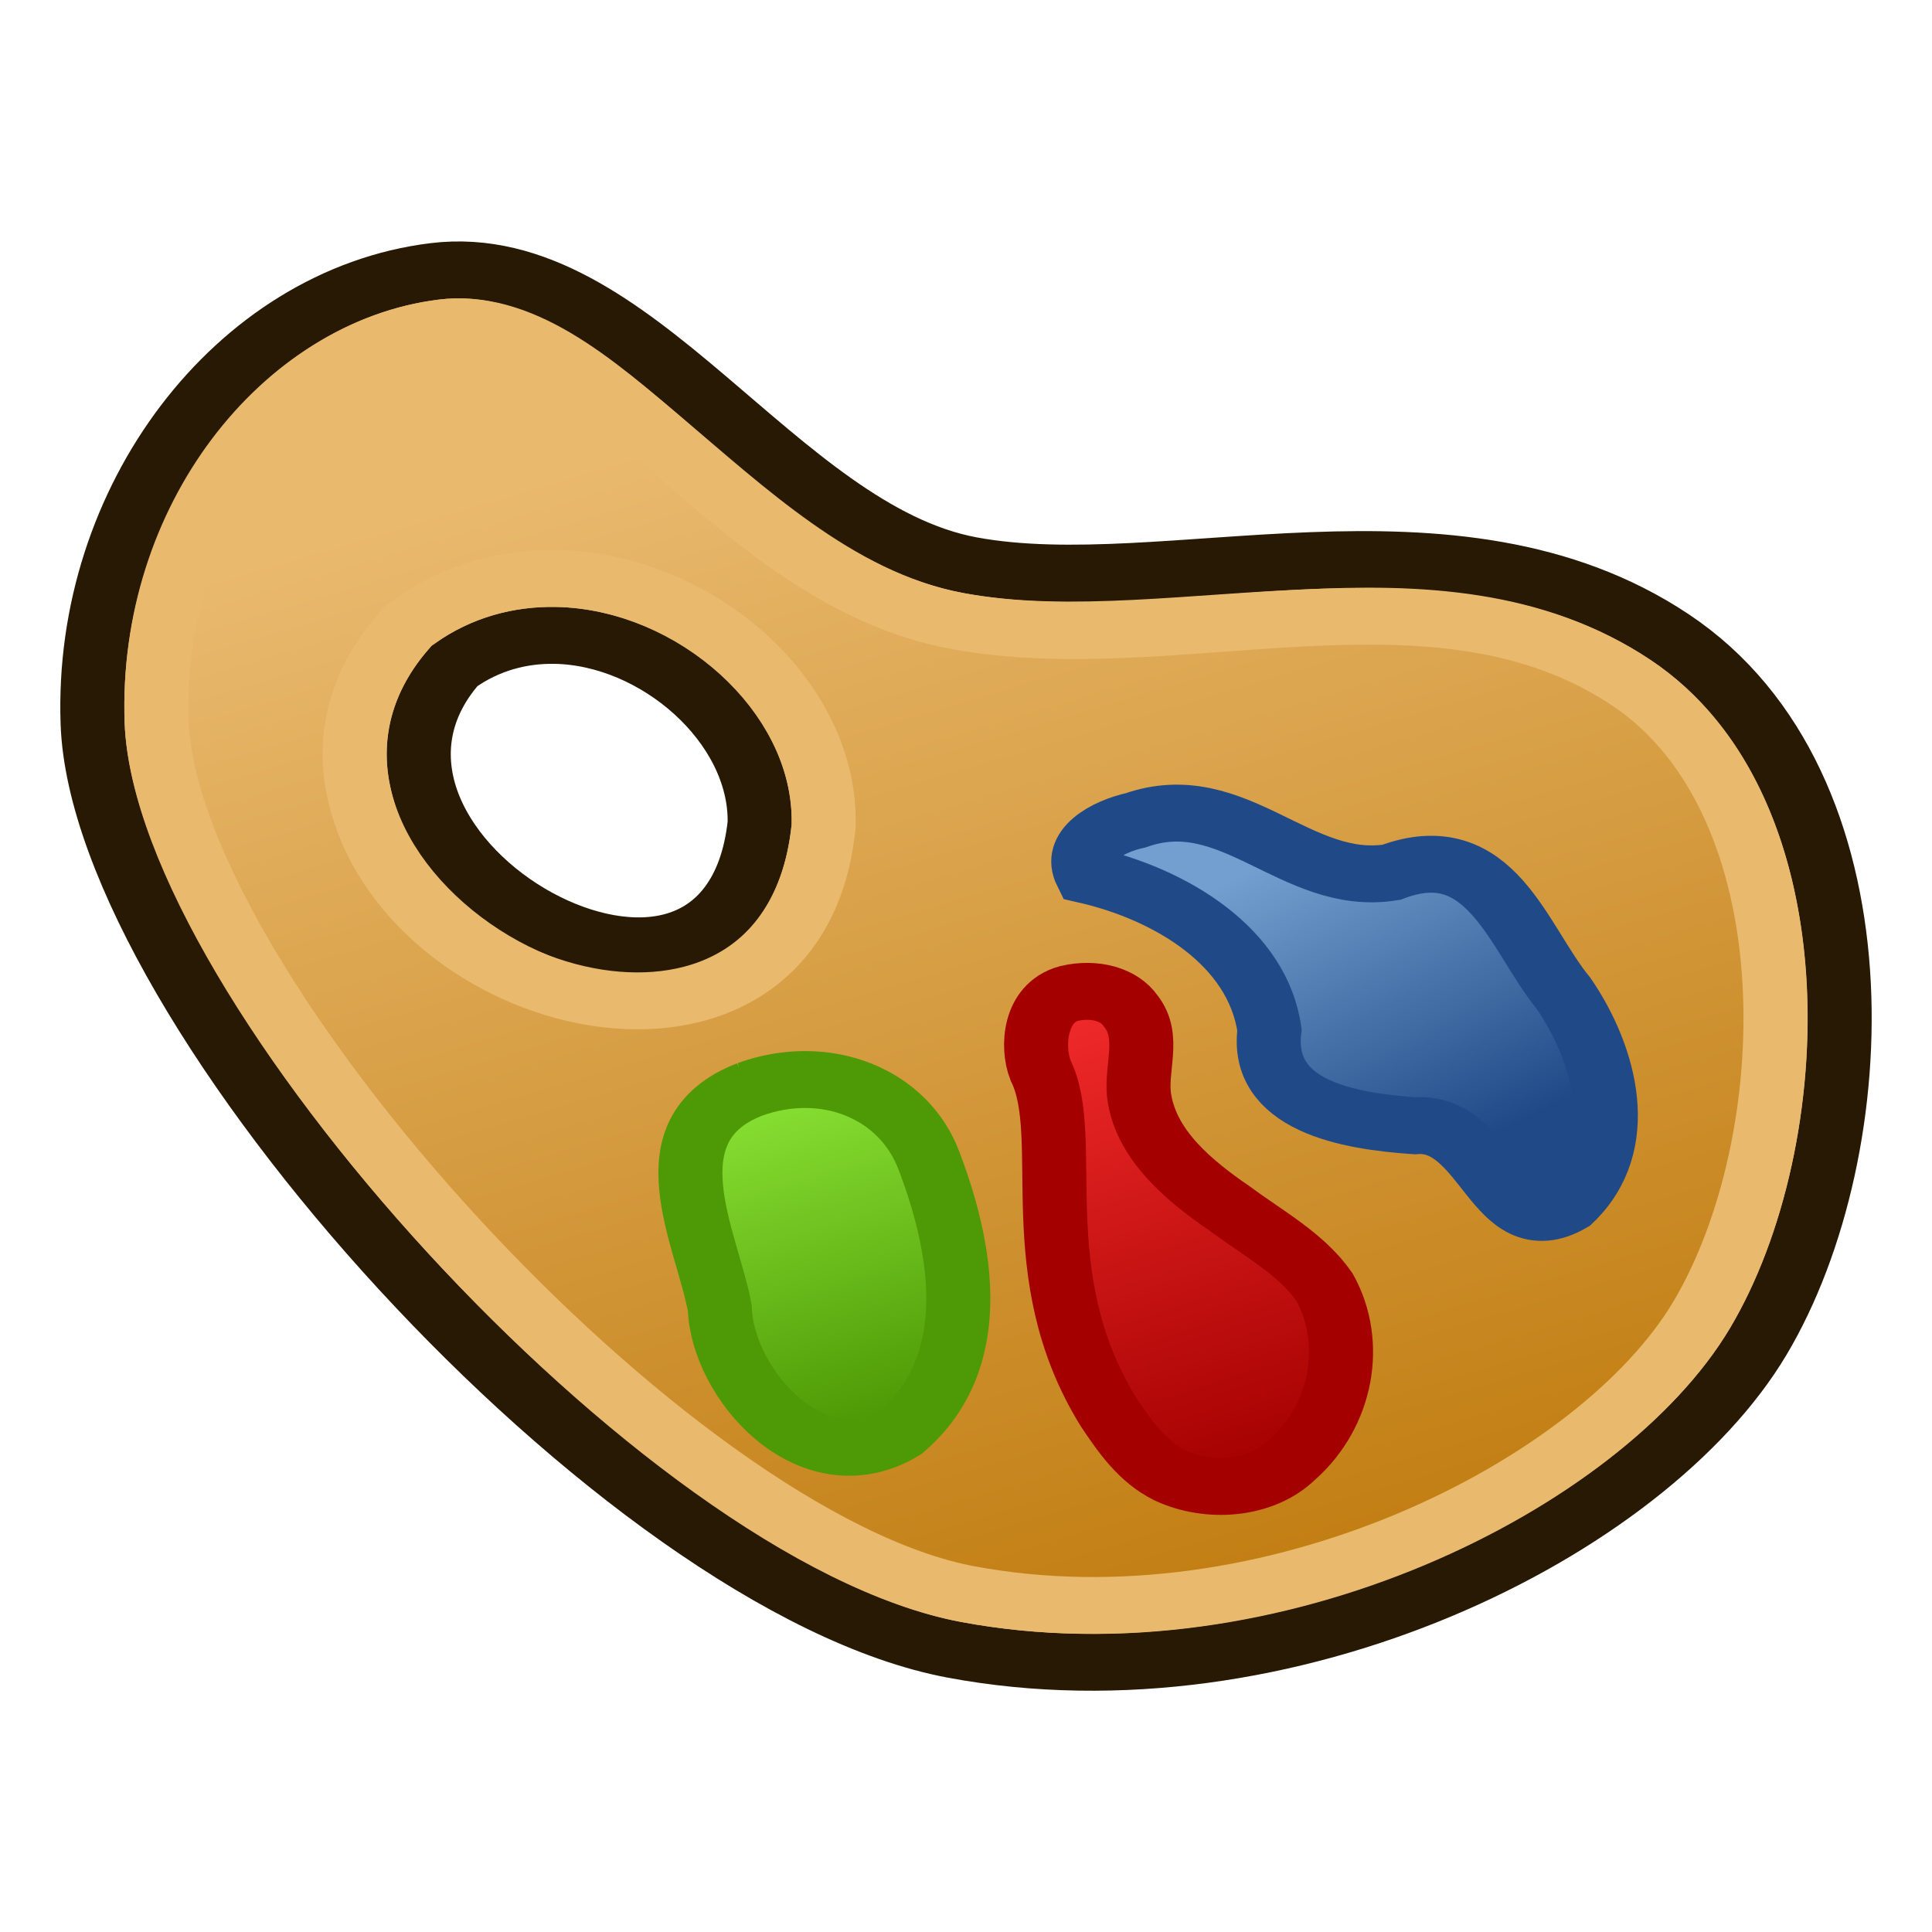 <?xml version="1.0" encoding="UTF-8" standalone="no"?>
<!-- Created with Inkscape (http://www.inkscape.org/) -->

<svg
   width="64px"
   height="64px"
   id="svg2816"
   version="1.1"
   xmlns:xlink="http://www.w3.org/1999/xlink"
   xmlns="http://www.w3.org/2000/svg"
   xmlns:svg="http://www.w3.org/2000/svg"
   xmlns:rdf="http://www.w3.org/1999/02/22-rdf-syntax-ns#"
   xmlns:cc="http://creativecommons.org/ns#"
   xmlns:dc="http://purl.org/dc/elements/1.1/">
  <defs
     id="defs2818">
    <linearGradient
       id="linearGradient3825">
      <stop
         style="stop-color:#4e9a06;stop-opacity:1;"
         offset="0"
         id="stop3827" />
      <stop
         style="stop-color:#8ae234;stop-opacity:1"
         offset="1"
         id="stop3829" />
    </linearGradient>
    <linearGradient
       id="linearGradient3817">
      <stop
         style="stop-color:#a40000;stop-opacity:1"
         offset="0"
         id="stop3819" />
      <stop
         style="stop-color:#ef2929;stop-opacity:1"
         offset="1"
         id="stop3821" />
    </linearGradient>
    <linearGradient
       id="linearGradient3809">
      <stop
         style="stop-color:#204a87;stop-opacity:1"
         offset="0"
         id="stop3811" />
      <stop
         style="stop-color:#729fcf;stop-opacity:1"
         offset="1"
         id="stop3813" />
    </linearGradient>
    <linearGradient
       id="linearGradient3767">
      <stop
         style="stop-color:#c17d11;stop-opacity:1"
         offset="0"
         id="stop3769" />
      <stop
         style="stop-color:#e9b96e;stop-opacity:1"
         offset="1"
         id="stop3771" />
    </linearGradient>
    <linearGradient
       id="linearGradient3691">
      <stop
         style="stop-color:#ffffff;stop-opacity:1;"
         offset="0"
         id="stop3693" />
      <stop
         style="stop-color:#ffffff;stop-opacity:0;"
         offset="1"
         id="stop3695" />
    </linearGradient>
    <linearGradient
       id="linearGradient3614">
      <stop
         style="stop-color:#ff9100;stop-opacity:1;"
         offset="0"
         id="stop3616" />
      <stop
         style="stop-color:#ffcb00;stop-opacity:1;"
         offset="1"
         id="stop3618" />
    </linearGradient>
    <linearGradient
       xlink:href="#linearGradient3691"
       id="linearGradient3697"
       x1="31.067"
       y1="17.543"
       x2="26.01"
       y2="24.832"
       gradientUnits="userSpaceOnUse"
       gradientTransform="translate(-0.378,-2.875)" />
    <linearGradient
       xlink:href="#linearGradient3767"
       id="linearGradient3773"
       x1="38"
       y1="56"
       x2="23"
       y2="11"
       gradientUnits="userSpaceOnUse"
       gradientTransform="matrix(0.998,0,0,0.998,0.065,0.07)" />
    <linearGradient
       xlink:href="#linearGradient3767-7"
       id="linearGradient3773-1"
       x1="38"
       y1="56"
       x2="23"
       y2="11"
       gradientUnits="userSpaceOnUse" />
    <linearGradient
       id="linearGradient3767-7">
      <stop
         style="stop-color:#8f5902;stop-opacity:1"
         offset="0"
         id="stop3769-4" />
      <stop
         style="stop-color:#e9b96e;stop-opacity:1"
         offset="1"
         id="stop3771-0" />
    </linearGradient>
    <linearGradient
       xlink:href="#linearGradient3809"
       id="linearGradient3815"
       x1="49"
       y1="40"
       x2="43"
       y2="29"
       gradientUnits="userSpaceOnUse"
       gradientTransform="translate(0,-2.454)" />
    <linearGradient
       xlink:href="#linearGradient3817"
       id="linearGradient3823"
       x1="42"
       y1="52"
       x2="36"
       y2="35"
       gradientUnits="userSpaceOnUse"
       gradientTransform="translate(0,-2.138)" />
    <linearGradient
       xlink:href="#linearGradient3825"
       id="linearGradient3831"
       x1="31"
       y1="48"
       x2="27"
       y2="36"
       gradientUnits="userSpaceOnUse"
       gradientTransform="translate(-1.646,-0.378)" />
  </defs>
  <g
     id="layer1"
     transform="matrix(1,0,0,0.889,8.3664749e-5,4.444)">
    <path
       style="display:inline;fill:#e9b96e;fill-opacity:1;stroke:#271903;stroke-width:2.121;stroke-linecap:butt;stroke-linejoin:miter;stroke-miterlimit:4;stroke-dasharray:none;stroke-opacity:1"
       d="M 14.408,5.112 C 7.918,6.003 2.802,13.531 3.068,21.962 3.407,32.67 20.676,54.172 31.611,56.476 42.545,58.78 54.452,52.147 58.241,44.993 62.031,37.839 62.489,24.122 55.305,18.738 48.121,13.355 38.622,17.419 32.133,16.062 25.645,14.706 20.897,4.221 14.408,5.112 Z m 3.985,13.565 c 3.439,0.071 6.832,3.437 6.771,6.994 -0.991,10.265 -15.46,1.006 -10.108,-5.855 1.027,-0.825 2.191,-1.162 3.337,-1.139 z"
       id="path2840" />
    <path
       style="display:inline;fill:url(#linearGradient3773);fill-opacity:1;stroke:#e9b96e;stroke-width:2.121;stroke-linecap:butt;stroke-linejoin:miter;stroke-miterlimit:4;stroke-dasharray:none;stroke-opacity:1"
       d="m 15.078,7.182 c 5.035,-0.158 9.392,9.446 16.621,10.957 7.242,1.514 15.837,-2.571 22.334,2.297 6.12,4.586 5.754,17.109 2.334,23.566 C 53.033,50.297 42.152,56.529 32.049,54.4 22.062,52.296 5.498,31.647 5.189,21.896 4.948,14.25 9.474,7.93 14.697,7.213 c 0.128,-0.018 0.255,-0.027 0.381,-0.031 z m 3.357,9.375 c -1.617,-0.033 -3.266,0.444 -4.709,1.604 l -0.193,0.154 -0.15,0.195 c -1.455,1.865 -1.871,3.929 -1.516,5.908 1.493,8.326 14.403,11.871 15.408,1.455 l 0.008,-0.084 0.002,-0.084 c 0.081,-4.757 -4.226,-9.053 -8.85,-9.148 z"
       id="path1" />
    <g
       id="g1">
      <path
         style="fill:url(#linearGradient3831);fill-opacity:1;stroke:#4e9a06;stroke-width:2.121;stroke-linecap:butt;stroke-linejoin:miter;stroke-dasharray:none;stroke-opacity:1"
         d="m 24.839,35.595 c -3.43,1.493 -1.427,5.521 -0.995,8.148 0.077,2.825 3.05,6.652 6.009,4.612 2.726,-2.617 2.01,-6.876 0.925,-10.088 -0.847,-2.557 -3.463,-3.682 -5.94,-2.672 z"
         id="path3644" />
      <path
         style="fill:url(#linearGradient3823);fill-opacity:1;stroke:#a40000;stroke-width:2.121;stroke-linecap:butt;stroke-linejoin:miter;stroke-dasharray:none;stroke-opacity:1"
         d="m 36.73,47.633 c 0.526,0.878 1.097,1.828 2.013,2.34 1.295,0.687 3.045,0.543 4.06,-0.573 1.649,-1.633 2.102,-4.363 1.071,-6.44 -0.761,-1.233 -2.036,-2.003 -3.126,-2.915 -1.349,-1.04 -2.731,-2.329 -2.999,-4.1 -0.174,-1.084 0.399,-2.294 -0.293,-3.274 -0.387,-0.621 -1.19,-0.871 -2.045,-0.651 -1.14,0.346 -1.251,1.983 -0.94,2.869 1.108,2.513 -0.579,7.602 2.259,12.744 z"
         id="path3654" />
      <path
         style="fill:url(#linearGradient3815);fill-opacity:1;stroke:#204a87;stroke-width:2.121;stroke-linecap:butt;stroke-linejoin:miter;stroke-dasharray:none;stroke-opacity:1"
         d="m 35.998,27.605 c 2.814,0.725 5.668,2.684 6.055,5.78 -0.325,2.843 2.643,3.395 4.816,3.565 2.437,-0.226 2.724,4.476 5.11,2.909 2.028,-2.173 1.205,-5.56 -0.18,-7.836 -1.508,-2.057 -2.407,-5.923 -5.709,-4.518 -3.157,0.569 -5.222,-3.224 -8.469,-1.937 -0.899,0.22 -2.118,0.918 -1.623,2.037 z"
         id="path3666" />
    </g>
  </g>
</svg>
